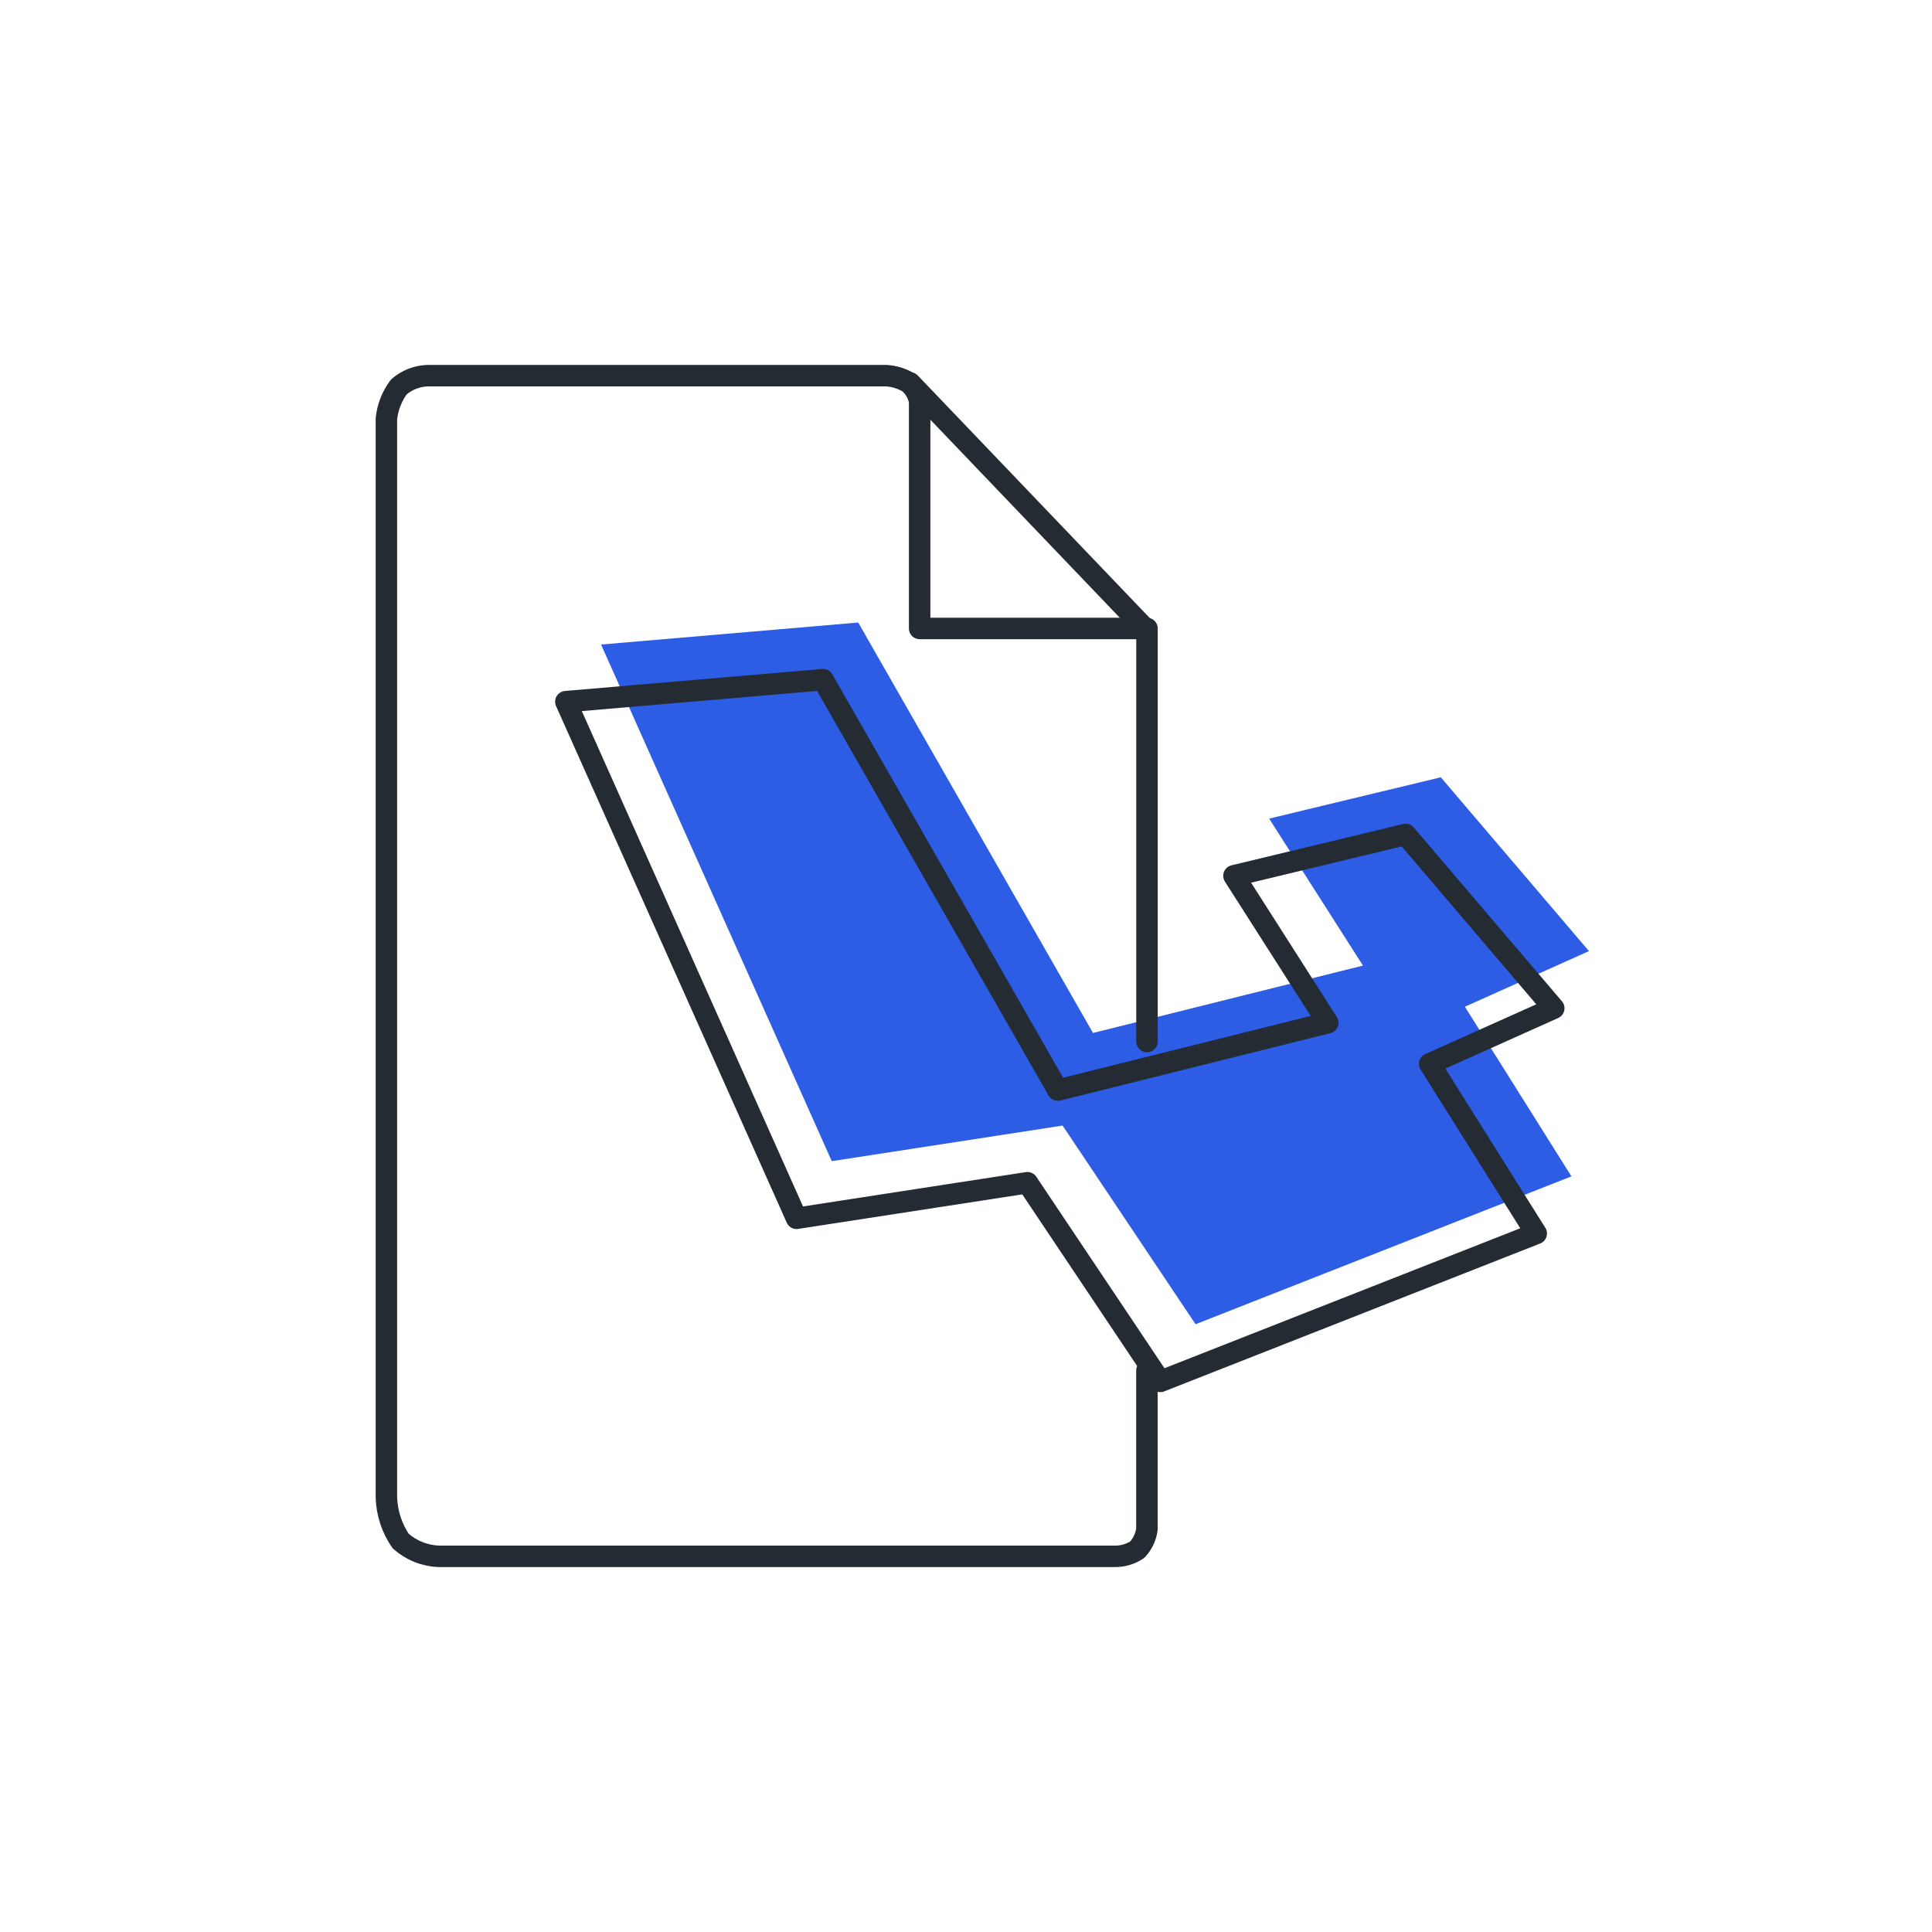 <svg width="90" height="90" viewBox="0 0 90 90" fill="none" xmlns="http://www.w3.org/2000/svg">
<path d="M50.916 48.12L63.492 44.981L59.122 38.134L67.118 36.209L74.02 44.306L68.24 46.896L73.204 54.8L55.694 61.688L49.5 52.434L38.747 54.091L28 30.025L39.979 29L50.916 48.12Z" fill="#2C5DE4"/>
<path d="M49.277 50.782L61.852 47.644L57.482 40.797L65.478 38.872L72.38 46.968L66.601 49.558L71.564 57.462L54.054 64.35L47.86 55.096L37.107 56.753L26.36 32.687L38.339 31.662L49.277 50.782Z" stroke="#252B33" stroke-linecap="round" stroke-linejoin="round"/>
<path d="M53.428 63.844V71.237C53.381 71.594 53.224 71.928 52.977 72.191C52.671 72.395 52.311 72.503 51.943 72.5H20.471C19.804 72.483 19.165 72.231 18.665 71.789C18.254 71.189 18.023 70.484 18 69.758V19.509C18.055 18.971 18.256 18.458 18.579 18.025C18.949 17.704 19.418 17.518 19.908 17.5H41.291C41.668 17.523 42.034 17.639 42.355 17.838C42.606 18.064 42.777 18.366 42.841 18.698V29.276H53.431V48.517" stroke="#252B33" stroke-linecap="round" stroke-linejoin="round"/>
<path d="M42.393 17.838L53.234 29.172" stroke="#252B33" stroke-linecap="round"/>
</svg>
